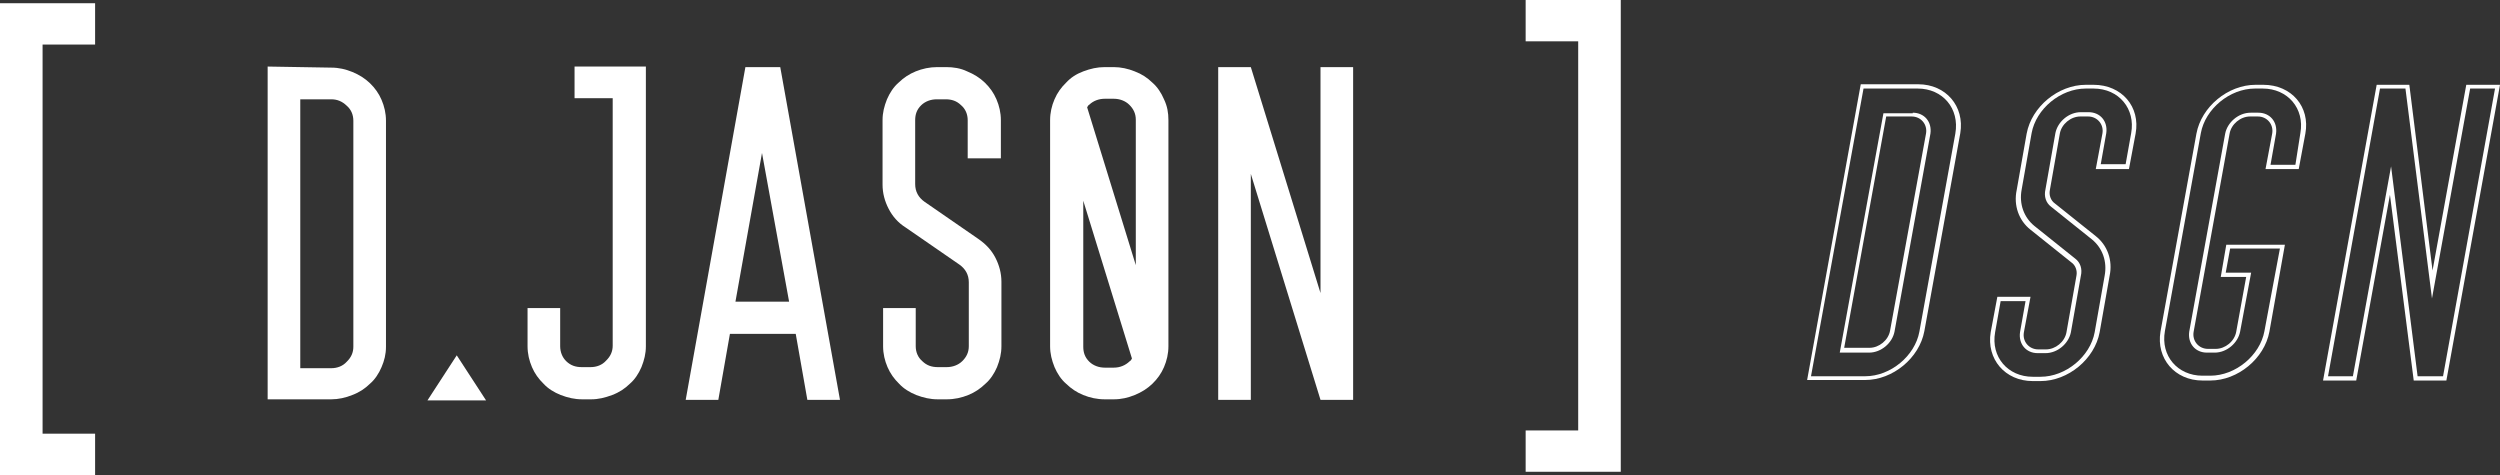 <svg width="100" height="19" viewBox="0 0 100 19" fill="none" xmlns="http://www.w3.org/2000/svg">
<rect x="0" y="0" width="100" height="19" fill="#333333" stroke="none"/>
<path d="M1.703 1.782V17.347H3.804V19H0V0.129H3.804V1.782H1.703Z" fill="white"/>
<path d="M64.831 0V18.871H61.026V17.218H63.128V1.653H61.026V0H64.831Z" fill="white"/>
<path d="M76.731 3.371C77.837 3.371 78.589 4.251 78.412 5.324L76.974 13.246C76.775 14.32 75.713 15.2 74.607 15.2H72.285L74.43 3.371H76.731ZM76.709 3.542H74.541L72.44 15.05H74.607C75.625 15.05 76.598 14.234 76.775 13.268L78.213 5.346C78.39 4.337 77.704 3.542 76.709 3.542ZM76.51 4.508C76.974 4.508 77.284 4.873 77.217 5.346L75.78 13.268C75.691 13.719 75.249 14.105 74.762 14.105H73.59L75.337 4.53H76.51V4.508ZM77.04 5.346C77.107 4.981 76.841 4.659 76.465 4.659H75.448L73.767 13.912H74.784C75.16 13.912 75.536 13.611 75.603 13.225L77.04 5.346Z" fill="white"/>
<path d="M85.424 5.346L85.158 6.763H83.831L84.096 5.346C84.163 4.981 83.897 4.659 83.521 4.659H83.212C82.836 4.659 82.46 4.959 82.393 5.346L81.995 7.6C81.951 7.815 82.039 8.029 82.194 8.137L83.831 9.446C84.296 9.811 84.517 10.412 84.384 11.035L83.986 13.289C83.787 14.363 82.725 15.243 81.619 15.243H81.309C80.204 15.243 79.451 14.363 79.628 13.289L79.894 11.872H81.221L80.956 13.289C80.889 13.654 81.155 13.976 81.531 13.976H81.84C82.216 13.976 82.592 13.676 82.659 13.289L83.057 11.035C83.101 10.82 83.013 10.605 82.858 10.498L81.221 9.189C80.757 8.824 80.535 8.222 80.668 7.6L81.066 5.346C81.265 4.272 82.327 3.392 83.433 3.392H83.743C84.871 3.392 85.623 4.272 85.424 5.346ZM83.743 3.542H83.433C82.415 3.542 81.442 4.358 81.265 5.324L80.867 7.578C80.757 8.158 80.956 8.695 81.376 9.038L83.013 10.348C83.212 10.498 83.3 10.756 83.234 11.035L82.836 13.289C82.747 13.74 82.305 14.126 81.818 14.126H81.508C81.044 14.126 80.734 13.761 80.801 13.289L81.022 12.044H80.026L79.805 13.289C79.628 14.277 80.314 15.071 81.309 15.071H81.619C82.637 15.071 83.61 14.255 83.787 13.289L84.185 11.035C84.296 10.455 84.096 9.918 83.676 9.575L82.039 8.265C81.84 8.115 81.752 7.857 81.818 7.578L82.216 5.324C82.305 4.873 82.747 4.487 83.234 4.487H83.543C84.008 4.487 84.318 4.852 84.251 5.324L84.03 6.569H85.025L85.247 5.324C85.424 4.358 84.76 3.542 83.743 3.542Z" fill="white"/>
<path d="M92.214 5.346L91.949 6.763H90.621L90.887 5.346C90.953 4.981 90.688 4.659 90.312 4.659H90.002C89.626 4.659 89.25 4.959 89.184 5.346L87.746 13.268C87.68 13.633 87.945 13.955 88.321 13.955H88.631C89.007 13.955 89.383 13.654 89.449 13.268L89.847 11.078H88.83L89.051 9.79H91.396L90.776 13.268C90.577 14.341 89.516 15.221 88.41 15.221H88.1C86.994 15.221 86.242 14.341 86.419 13.268L87.857 5.346C88.056 4.272 89.117 3.392 90.223 3.392H90.533C91.661 3.392 92.413 4.272 92.214 5.346ZM92.015 5.324C92.192 4.337 91.506 3.542 90.511 3.542H90.201C89.184 3.542 88.211 4.358 88.034 5.324L86.596 13.246C86.419 14.234 87.105 15.028 88.1 15.028H88.41C89.427 15.028 90.4 14.212 90.577 13.246L91.197 9.94H89.206L89.029 10.906H90.046L89.604 13.268C89.516 13.719 89.073 14.105 88.587 14.105H88.277C87.812 14.105 87.503 13.74 87.569 13.268L89.007 5.346C89.095 4.895 89.538 4.508 90.024 4.508H90.334C90.799 4.508 91.108 4.873 91.042 5.346L90.821 6.591H91.816L92.015 5.324Z" fill="white"/>
<path d="M100 3.392L97.855 15.221H96.549L95.598 7.793L94.249 15.221H92.922L95.067 3.392H96.373L97.302 10.82L98.651 3.392H100ZM99.801 3.542H98.806L97.279 11.937L96.218 3.542H95.2L93.121 15.05H94.116L95.643 6.655L96.704 15.05H97.722L99.801 3.542Z" fill="white"/>
<path d="M13.249 2.705C13.559 2.705 13.824 2.77 14.09 2.877C14.355 2.984 14.598 3.135 14.798 3.328C14.997 3.521 15.152 3.736 15.262 3.993C15.373 4.251 15.439 4.53 15.439 4.831V13.869C15.439 14.17 15.373 14.427 15.262 14.685C15.152 14.943 14.997 15.179 14.798 15.35C14.598 15.544 14.377 15.694 14.09 15.801C13.824 15.909 13.537 15.973 13.249 15.973H10.706V2.662L13.249 2.705ZM14.134 4.831C14.134 4.594 14.046 4.38 13.869 4.229C13.692 4.058 13.493 3.972 13.249 3.972H12.011V14.728H13.249C13.493 14.728 13.714 14.642 13.869 14.47C14.046 14.298 14.134 14.105 14.134 13.869V4.831Z" fill="white"/>
<path d="M17.098 16.016L18.27 14.213L19.443 16.016H17.098Z" fill="white"/>
<path d="M22.982 2.662H25.835V13.848C25.835 14.148 25.769 14.406 25.658 14.685C25.547 14.943 25.393 15.179 25.194 15.35C24.994 15.544 24.773 15.694 24.486 15.801C24.198 15.909 23.933 15.973 23.645 15.973H23.291C22.982 15.973 22.716 15.909 22.429 15.801C22.163 15.694 21.92 15.544 21.743 15.35C21.544 15.157 21.389 14.943 21.279 14.685C21.168 14.427 21.102 14.148 21.102 13.848V12.323H22.407V13.848C22.407 14.084 22.495 14.298 22.65 14.449C22.827 14.62 23.026 14.685 23.269 14.685H23.623C23.866 14.685 24.088 14.599 24.242 14.427C24.419 14.255 24.508 14.062 24.508 13.826V3.929H22.982V2.662Z" fill="white"/>
<path d="M31.21 2.684L33.599 15.994H32.294L31.829 13.354H29.197L28.733 15.994H27.428L29.816 2.684H31.21ZM31.564 12.066L30.48 6.119L29.418 12.066H31.564Z" fill="white"/>
<path d="M38.686 2.855C38.952 2.963 39.195 3.113 39.394 3.306C39.593 3.499 39.748 3.714 39.858 3.972C39.969 4.229 40.035 4.508 40.035 4.809V6.333H38.708V4.809C38.708 4.573 38.62 4.358 38.443 4.208C38.266 4.036 38.067 3.972 37.824 3.972H37.47C37.226 3.972 37.005 4.058 36.85 4.208C36.673 4.38 36.607 4.573 36.607 4.809V7.364C36.607 7.664 36.74 7.901 36.983 8.072L39.129 9.554C39.438 9.768 39.659 10.005 39.814 10.305C39.969 10.606 40.057 10.928 40.057 11.271V13.848C40.057 14.148 39.991 14.406 39.881 14.685C39.77 14.942 39.615 15.179 39.416 15.35C39.217 15.543 38.996 15.694 38.73 15.801C38.465 15.909 38.177 15.973 37.868 15.973H37.514C37.204 15.973 36.939 15.909 36.651 15.801C36.386 15.694 36.142 15.543 35.965 15.35C35.766 15.157 35.612 14.942 35.501 14.685C35.39 14.427 35.324 14.148 35.324 13.848V12.323H36.629V13.848C36.629 14.084 36.718 14.298 36.895 14.449C37.071 14.62 37.27 14.685 37.514 14.685H37.868C38.111 14.685 38.332 14.599 38.487 14.449C38.664 14.277 38.752 14.084 38.752 13.848V11.293C38.752 10.992 38.62 10.756 38.377 10.584L36.231 9.103C35.921 8.91 35.7 8.652 35.545 8.351C35.39 8.051 35.302 7.729 35.302 7.385V4.809C35.302 4.508 35.368 4.251 35.479 3.972C35.59 3.714 35.744 3.478 35.943 3.306C36.142 3.113 36.364 2.963 36.629 2.855C36.895 2.748 37.182 2.684 37.492 2.684H37.846C38.133 2.684 38.421 2.727 38.686 2.855Z" fill="white"/>
<path d="M52.82 2.684H54.125V15.994H52.82L50.033 6.956V15.994H48.728V2.684H50.033L52.82 11.722V2.684Z" fill="white"/>
<path d="M46.56 3.972C46.45 3.714 46.295 3.478 46.096 3.306C45.897 3.113 45.676 2.963 45.388 2.855C45.123 2.748 44.835 2.684 44.548 2.684H44.194C43.884 2.684 43.619 2.748 43.331 2.855C43.044 2.963 42.822 3.113 42.645 3.306C42.446 3.499 42.291 3.714 42.181 3.972C42.07 4.229 42.004 4.508 42.004 4.809V13.848C42.004 14.148 42.07 14.406 42.181 14.685C42.291 14.942 42.446 15.179 42.645 15.35C42.844 15.543 43.066 15.694 43.331 15.801C43.596 15.909 43.884 15.973 44.194 15.973H44.548C44.857 15.973 45.123 15.909 45.388 15.801C45.654 15.694 45.897 15.543 46.096 15.35C46.295 15.157 46.45 14.942 46.56 14.685C46.671 14.427 46.737 14.148 46.737 13.848V4.809C46.737 4.508 46.693 4.251 46.56 3.972ZM44.194 3.95H44.548C44.791 3.95 45.012 4.036 45.167 4.186C45.344 4.358 45.432 4.551 45.432 4.788V10.606L43.486 4.294C43.508 4.251 43.53 4.208 43.574 4.186C43.729 4.036 43.95 3.95 44.194 3.95ZM44.548 14.706H44.194C43.95 14.706 43.729 14.62 43.574 14.47C43.398 14.298 43.331 14.105 43.331 13.869V8.029L45.278 14.341C45.255 14.384 45.233 14.427 45.189 14.449C45.012 14.62 44.791 14.706 44.548 14.706Z" fill="white"/>
</svg>
